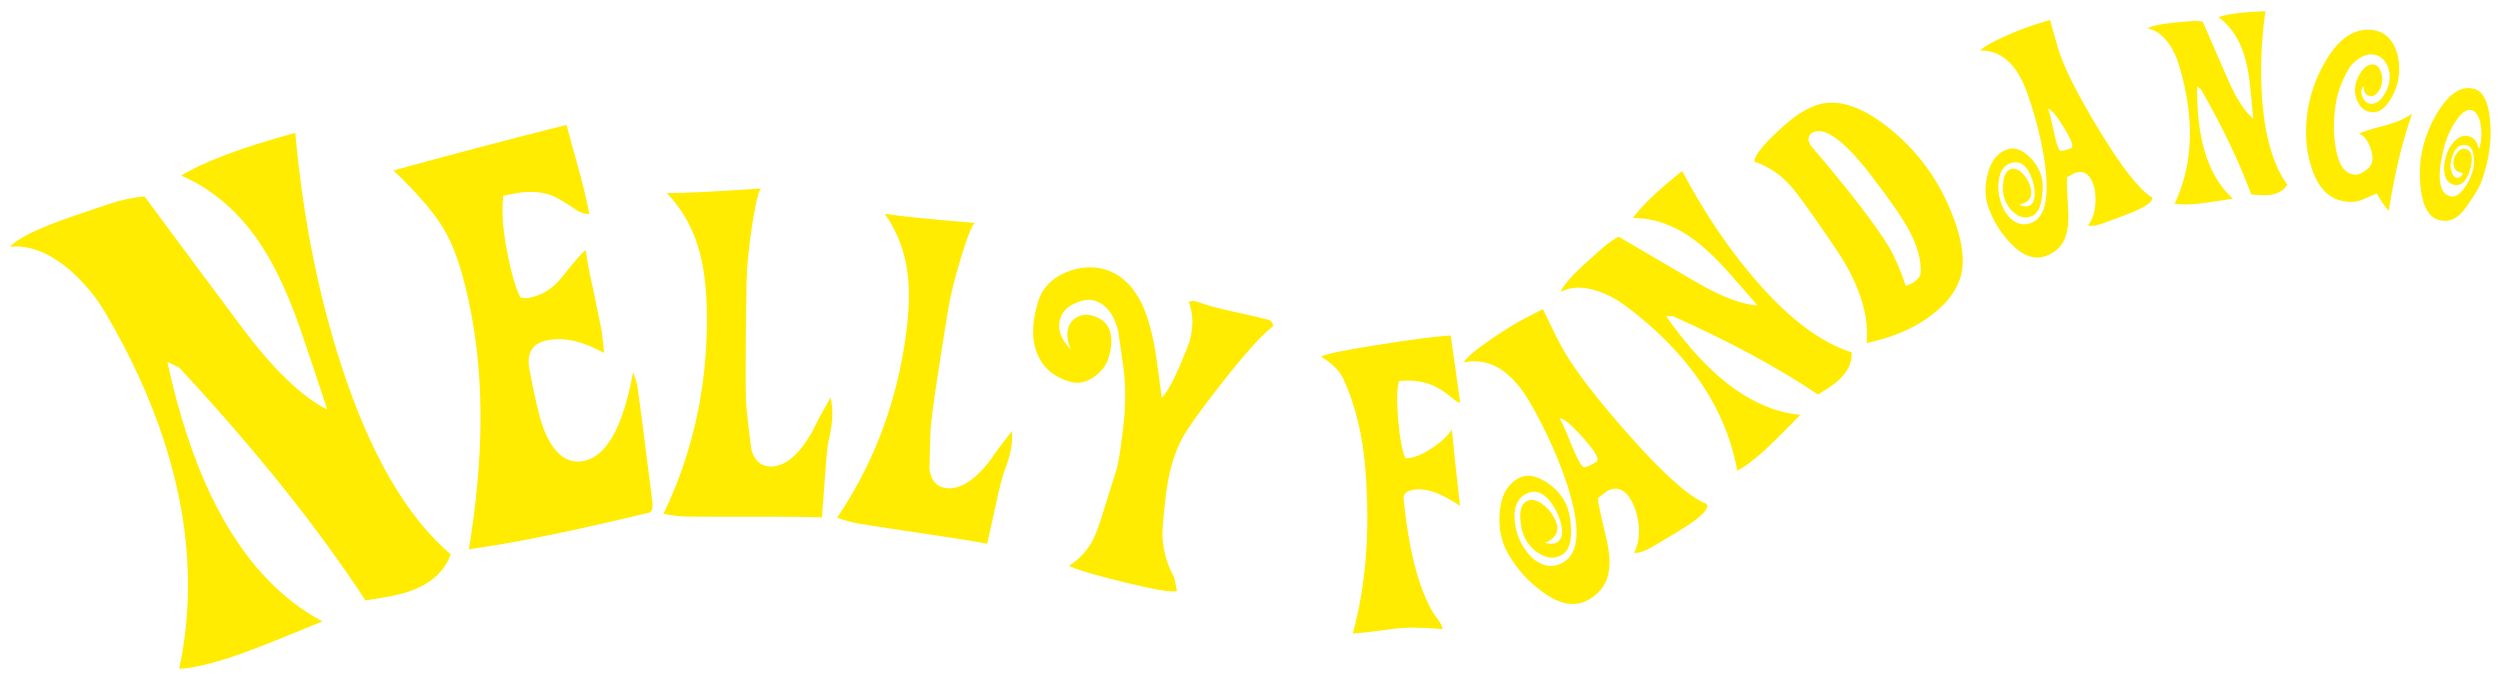 <?xml version="1.0" encoding="utf-8"?>
<!-- Generator: Adobe Illustrator 16.0.0, SVG Export Plug-In . SVG Version: 6.00 Build 0)  -->
<!DOCTYPE svg PUBLIC "-//W3C//DTD SVG 1.1//EN" "http://www.w3.org/Graphics/SVG/1.1/DTD/svg11.dtd">
<svg version="1.1" id="Layer_1" xmlns="http://www.w3.org/2000/svg" xmlns:xlink="http://www.w3.org/1999/xlink" x="0px" y="0px"
	 width="714.667px" height="194px" viewBox="0 0 714.667 194" enable-background="new 0 0 714.667 194" xml:space="preserve">
<g>
	<defs>
		<rect id="SVGID_1_" x="2.883" y="3.2" width="709.104" height="188"/>
	</defs>
	<clipPath id="SVGID_2_">
		<use xlink:href="#SVGID_1_"  overflow="visible"/>
	</clipPath>
	<path clip-path="url(#SVGID_2_)" fill="#FFEC00" d="M97.696,104.85C91.003,84.355,86.574,62.064,84.41,37.978
		c-15.314,4.194-26.188,8.271-32.624,12.226c8.339,3.54,15.5,9.476,21.474,17.81c4.517,6.347,8.594,14.698,12.249,25.056
		c2.76,8.038,5.438,16.034,8.034,23.985c-7.28-3.605-15.502-11.549-24.659-23.819c-9.155-12.265-18.349-24.63-27.571-37.089
		c-3.421,0.324-6.721,1.023-9.895,2.089l-8.983,3.028c-10.752,3.618-17.268,6.71-19.552,9.263c5.752-0.554,11.666,1.859,17.74,7.248
		c3.848,3.529,6.987,7.36,9.418,11.499c7.252,12.298,12.841,24.462,16.767,36.492c7.415,22.705,8.887,44.52,4.422,65.435
		c3.866-0.197,9.159-1.43,15.881-3.693c4.394-1.479,12.745-4.771,25.051-9.879c-17.228-9.211-30.17-27.094-38.839-53.646
		c-2.023-6.2-3.847-13.023-5.461-20.468c0.124-0.039,1.243,0.479,3.356,1.555c21.935,23.604,39.682,45.791,53.243,66.562
		c5.692-0.814,9.763-1.633,12.209-2.457c6.352-2.137,10.405-5.709,12.158-10.713C116.219,147.682,105.844,129.814,97.696,104.85
		 M182.256,110.699c-0.284-1.501-0.717-2.915-1.298-4.243c-2.856,15.598-7.563,24.037-14.119,25.316
		c-4.865,0.953-8.687-2.138-11.463-9.266c-1.081-2.795-2.421-8.426-4.027-16.898c-0.896-4.719,0.828-7.502,5.171-8.353
		c4.768-0.93,10.16,0.292,16.179,3.661c-0.414-3.91-0.631-5.922-0.648-6.029c-0.245-1.285-1.041-5.174-2.379-11.68
		c-1.089-4.666-1.832-8.575-2.221-11.713c-0.972,0.635-3.214,3.178-6.728,7.637c-2.544,3.273-5.711,5.278-9.496,6.016
		c-0.841,0.167-1.669,0.107-2.486-0.175c-1.385-2.709-2.674-7.204-3.866-13.484c-1.192-6.279-1.518-11.46-0.982-15.54l3.157-0.614
		c3.886-0.76,7.347-0.616,10.383,0.428c1.527,0.575,3.602,1.749,6.23,3.53c1.898,1.381,3.488,1.998,4.77,1.856l-0.272-1.431
		c-0.562-2.966-1.546-7.001-2.953-12.11c-1.654-5.825-2.732-9.789-3.238-11.889c-14.498,3.611-30.989,7.947-49.476,13.001
		c7.494,7.176,12.519,13.174,15.076,17.99c2.83,5.101,5.217,12.776,7.159,23.033c3.729,19.659,3.491,42.086-0.709,67.282
		l3.663-0.551c11.684-1.73,27.712-5.059,48.083-9.978c0.676-0.467,0.915-1.509,0.717-3.14
		C183.848,122.549,182.439,111.663,182.256,110.699 M232.433,122.938c-3.87,7.02-7.95,10.492-12.239,10.42
		c-2.683-0.045-4.489-1.666-5.419-4.86c-0.557-4.278-0.99-7.968-1.297-11.062c-0.408-2.368-0.434-14.497-0.078-36.386
		c0.074-4.632,0.613-10.21,1.614-16.737c1.095-6.977,2.003-10.461,2.718-10.449c-13.784,0.952-22.821,1.389-27.112,1.317
		c4.748,4.987,7.958,10.947,9.634,17.877c1.342,5.383,1.945,12.25,1.811,20.607c-0.312,18.979-4.443,36.717-12.398,53.208
		c2.405,0.497,4.591,0.761,6.558,0.793c3.218,0.053,9.656,0.069,19.311,0.051c8.047-0.046,14.528,0.019,19.443,0.19
		c0.108-1.091,0.394-4.942,0.858-11.562c0.361-5.622,0.732-9.202,1.115-10.739c1.151-4.794,1.307-8.785,0.464-11.978
		C235.11,117.674,233.452,120.778,232.433,122.938 M283.246,131.342c-4.648,6.11-9.005,8.824-13.067,8.143
		c-2.542-0.425-4.034-2.221-4.474-5.385c0.064-4.139,0.164-7.697,0.3-10.675c-0.059-2.306,1.594-13.813,4.966-34.525
		c0.713-4.382,1.995-9.597,3.851-15.644c2.004-6.461,3.348-9.633,4.025-9.521c-13.221-1.067-21.864-1.947-25.927-2.627
		c3.817,5.411,6.041,11.524,6.673,18.341c0.528,5.3,0.149,11.905-1.138,19.813c-2.923,17.965-9.304,34.204-19.146,48.714
		c2.216,0.811,4.257,1.374,6.119,1.689c3.048,0.509,9.158,1.446,18.33,2.808c7.648,1.104,13.795,2.093,18.439,2.96
		c0.251-1.016,1.058-4.637,2.42-10.861c1.121-5.291,1.971-8.641,2.547-10.049c1.756-4.389,2.456-8.16,2.102-11.314
		C286.518,126.725,284.512,129.438,283.246,131.342 M362.609,91.414c-1.597-0.436-5.009-1.229-10.246-2.381
		c-4.241-0.914-7.656-1.853-10.252-2.814c-0.892-0.326-1.638-0.282-2.236,0.131c1.219,3.388,1.304,7.045,0.258,10.968
		c-0.225,0.847-1.116,3.121-2.67,6.823c-2.132,4.946-3.917,8.132-5.355,9.554c-0.518-3.861-1.04-7.725-1.562-11.586
		c-0.932-6.288-2.306-11.378-4.123-15.262c-2.594-5.258-6.158-8.552-10.694-9.878c-3.569-0.981-7.278-0.676-11.124,0.915
		c-4.061,1.781-6.668,4.536-7.824,8.27c-1.974,6.489-1.919,11.796,0.162,15.922c1.69,3.443,4.613,5.777,8.77,6.999
		c2.335,0.724,4.647,0.302,6.937-1.267c2.291-1.571,3.757-3.553,4.397-5.949c1.688-6.337,0.113-10.214-4.728-11.627
		c-1.596-0.437-3.057-0.3-4.389,0.415c-1.33,0.715-2.189,1.805-2.579,3.27c-0.496,1.858-0.221,3.881,0.823,6.078
		c-2.019-2.126-3.122-4.043-3.313-5.752c-0.128-1.03-0.068-2.007,0.178-2.934c0.574-2.159,2.091-3.73,4.55-4.711
		c2.036-0.93,3.84-1.137,5.413-0.625c3.218,1.05,5.431,3.892,6.638,8.523l1.412,9.818c0.807,5.518,0.805,11.64-0.01,18.363
		l-0.335,2.641c-0.518,4.076-1.012,7.002-1.483,8.775c-1.058,3.35-2.113,6.702-3.167,10.051c-1.505,5.046-2.674,8.365-3.505,9.957
		c-1.566,3.125-3.876,5.676-6.93,7.652c2.08,1.066,7.289,2.62,15.631,4.662c8.642,2.127,13.711,2.979,15.208,2.562l-0.787-3.938
		c-2.106-3.721-3.232-7.752-3.379-12.092c-0.006-1.822,0.333-5.7,1.018-11.635c0.804-6.393,2.348-11.721,4.621-15.977
		c1.736-3.161,5.685-8.654,11.845-16.475c6.741-8.49,11.466-13.686,14.174-15.59C363.814,92.245,363.369,91.625,362.609,91.414
		 M400.759,108.855c3.134-0.237,6.043,0.183,8.722,1.263c1.71,0.75,3.407,1.826,5.085,3.221c1.428,1.177,2.258,1.756,2.491,1.736
		l0.353-0.027c-1.184-8.562-2.089-14.941-2.716-19.144l-1.999,0.153c-3.37,0.257-9.577,1.093-18.62,2.503
		c-9.975,1.563-15.452,2.701-16.423,3.416c3.134,1.845,5.262,3.966,6.387,6.366c3.48,7.588,5.591,16.402,6.335,26.443
		c1.291,17.455,0.064,32.895-3.676,46.324c2.591-0.195,5.288-0.485,8.101-0.873c2.812-0.388,4.729-0.619,5.746-0.697
		c2.98-0.227,6.932-0.123,11.855,0.302c-0.046-0.624-0.377-1.38-0.996-2.272c-0.524-0.682-1.051-1.404-1.58-2.167
		c-4.318-7.213-7.188-18.265-8.605-33.159c0.057-1.367,1.34-2.147,3.855-2.34c3.211-0.245,7.312,1.324,12.297,4.709
		c-1.113-9.688-1.889-16.957-2.324-21.812c-1.131,1.772-3.031,3.54-5.703,5.308c-2.671,1.77-4.907,2.719-6.709,2.857l-0.825,0.061
		c-1.011-1.924-1.761-6.156-2.24-12.697c-0.331-4.465-0.21-7.602,0.366-9.412L400.759,108.855z M465.521,124.202
		c-9.005-10.146-15.262-18.297-18.773-24.457c-1.006-1.759-2.897-5.555-5.685-11.384l-5.266,2.719
		c-2.485,1.293-5.604,3.212-9.359,5.759c-4.399,3.008-7.082,5.258-8.052,6.749c7.434-1.521,13.834,2.427,19.208,11.841
		c4.438,7.783,7.934,15.576,10.483,23.38c3.82,11.921,3.437,19.231-1.148,21.929c-2.294,1.35-4.586,1.4-6.869,0.151
		c-1.885-0.982-3.523-2.696-4.917-5.137c-1.323-2.315-2.05-4.815-2.183-7.499c-0.176-3.326,0.813-5.625,2.964-6.891
		c3.137-1.846,6.005-0.48,8.616,4.09c0.928,1.627,1.539,3.274,1.837,4.938c0.433,2.337,0.007,3.884-1.278,4.642
		c-0.86,0.506-2.014,0.559-3.473,0.155c3.664-1.487,4.494-3.988,2.486-7.506c-0.824-1.444-1.938-2.677-3.342-3.7
		c-1.729-1.162-3.207-1.384-4.435-0.66c-1.35,0.795-1.926,2.52-1.725,5.169c0.142,2.267,0.644,4.153,1.501,5.659
		c1.149,2.012,2.647,3.48,4.497,4.406c2.057,1.141,4.04,1.145,5.96,0.018c1.854-1.09,2.698-3.593,2.529-7.508
		c-0.129-3.266-0.764-5.901-1.908-7.906c-1.321-2.316-3.225-4.207-5.704-5.672c-2.884-1.73-5.436-1.941-7.655-0.639
		c-3.143,1.85-4.854,5.199-5.138,10.046c-0.279,4.265,0.506,8.024,2.36,11.276c2.537,4.445,5.828,8.113,9.873,11
		c5.022,3.736,9.449,4.471,13.289,2.213c3.402-2,5.33-4.854,5.776-8.559c0.358-2.562-0.029-6.067-1.165-10.523
		c-1.284-5.287-1.968-8.582-2.045-9.881c1.837-1.414,2.633-2.049,2.385-1.902c2.844-1.674,5.244-0.808,7.191,2.605
		c1.188,2.088,1.891,4.584,2.106,7.498c0.215,2.91-0.226,5.364-1.317,7.358c1.14,0.259,2.946-0.339,5.42-1.795
		c5.385-3.169,8.523-5.058,9.416-5.667c4.807-3.162,6.762-5.314,5.857-6.467C482.96,142.141,475.523,135.524,465.521,124.202
		 M456.318,132.045c-1.92,1.13-3.072,1.639-3.463,1.535c-0.391-0.104-0.817-0.567-1.285-1.384c-0.787-1.38-1.747-3.496-2.881-6.351
		c-1.134-2.857-2.074-4.942-2.826-6.262c1.089,0.029,2.956,1.488,5.596,4.379c2.328,2.488,3.887,4.42,4.678,5.801
		C456.812,130.958,456.873,131.718,456.318,132.045 M501.95,80.154c-7.797-9.006-14.822-19.429-21.074-31.271
		c-6.935,5.516-11.628,9.994-14.075,13.434c5.02-0.026,9.949,1.435,14.783,4.38c3.665,2.252,7.536,5.624,11.617,10.116
		c3.125,3.502,6.201,7.002,9.227,10.499c-4.492-0.242-10.391-2.491-17.696-6.753c-7.306-4.26-14.647-8.558-22.024-12.903
		c-1.682,0.921-3.219,2.003-4.613,3.25l-3.949,3.525c-4.728,4.22-7.403,7.233-8.025,9.044c2.85-1.575,6.41-1.663,10.692-0.258
		c2.73,0.946,5.163,2.206,7.294,3.785c6.347,4.678,11.809,9.661,16.39,14.953c8.64,9.981,14.015,20.849,16.127,32.597
		c1.934-0.954,4.378-2.747,7.329-5.386c1.933-1.725,5.504-5.25,10.705-10.572c-10.71-0.979-21.112-7.303-31.215-18.975
		c-2.359-2.726-4.751-5.815-7.166-9.265c0.054-0.048,0.732-0.027,2.043,0.059c16.236,7.263,30.037,14.721,41.399,22.37
		c2.727-1.664,4.628-2.975,5.696-3.929c2.78-2.479,4.082-5.188,3.904-8.131C520.572,97.985,511.449,91.128,501.95,80.154
		 M552,49.592c-3.945-5.823-8.729-10.745-14.343-14.769c-7.062-4.998-13.215-6.577-18.458-4.743
		c-2.824,1.021-5.665,2.767-8.523,5.238c-6.225,5.463-9.268,9.102-9.136,10.912c4.098,1.353,7.613,3.74,10.557,7.165
		c2.108,2.423,6.341,8.328,12.698,17.71c6.613,9.761,9.555,18.749,8.823,26.963c6.946-1.515,12.673-3.844,17.182-6.995
		c5.994-4.188,9.361-8.847,10.108-13.976c0.6-4.075-0.282-9.18-2.641-15.317C556.462,57.161,554.375,53.097,552,49.592
		 M549.038,78.107c-0.06,0.836-0.753,1.719-2.076,2.644c-0.319,0.221-1.029,0.558-2.13,1.009c-1.636-4.74-3.232-8.435-4.791-11.085
		c-3.925-6.48-11.413-16.198-22.472-29.148l-0.582-1.382c-0.048-1,0.264-1.695,0.938-2.088c2.312-1.453,5.6-0.135,9.865,3.959
		c2.143,2.006,4.674,4.928,7.595,8.774c5.081,6.628,8.502,11.59,10.269,14.892C548.155,70.295,549.283,74.436,549.038,78.107
		 M600.285,37.529c-5.686-9.303-9.479-16.637-11.389-22.002c-0.543-1.531-1.495-4.804-2.849-9.815l-4.526,1.381
		c-2.137,0.66-4.865,1.723-8.176,3.185c-3.884,1.737-6.311,3.124-7.281,4.158c6.045-0.11,10.531,3.945,13.454,12.166
		c2.415,6.798,4.094,13.466,5.024,20.001c1.364,9.973,0.061,15.685-3.907,17.139c-1.983,0.729-3.792,0.424-5.418-0.909
		c-1.349-1.063-2.403-2.669-3.17-4.819c-0.724-2.038-0.954-4.134-0.69-6.29c0.323-2.671,1.426-4.352,3.303-5.042
		c2.736-1,4.812,0.496,6.239,4.498c0.505,1.425,0.758,2.821,0.753,4.184c0.01,1.917-0.552,3.086-1.686,3.501
		c-0.758,0.278-1.686,0.154-2.786-0.368c3.143-0.66,4.171-2.519,3.082-5.578c-0.448-1.257-1.152-2.388-2.114-3.395
		c-1.199-1.166-2.334-1.552-3.405-1.16c-1.175,0.432-1.87,1.706-2.087,3.824c-0.205,1.805-0.072,3.365,0.393,4.675
		c0.623,1.75,1.6,3.12,2.932,4.112c1.464,1.194,3.033,1.483,4.713,0.866c1.625-0.596,2.643-2.458,3.062-5.588
		c0.356-2.608,0.222-4.792-0.403-6.548c-0.721-2.027-1.966-3.803-3.729-5.327c-2.044-1.791-4.041-2.333-5.983-1.618
		c-2.754,1.011-4.588,3.42-5.493,7.228c-0.827,3.345-0.732,6.444,0.282,9.296c1.384,3.896,3.476,7.288,6.266,10.17
		c3.443,3.7,6.835,4.938,10.171,3.714c2.959-1.083,4.87-3.059,5.738-5.926c0.638-1.971,0.817-4.801,0.54-8.49
		c-0.275-4.368-0.357-7.073-0.238-8.11c1.643-0.853,2.355-1.236,2.142-1.157c2.472-0.908,4.238,0.12,5.297,3.09
		c0.645,1.815,0.849,3.885,0.608,6.211c-0.236,2.322-0.925,4.191-2.063,5.604c0.858,0.369,2.368,0.158,4.519-0.632
		c4.681-1.717,7.416-2.75,8.203-3.1c4.227-1.797,6.066-3.218,5.513-4.256C611.538,54.194,606.589,47.901,600.285,37.529
		 M591.983,42.396c-1.671,0.612-2.651,0.85-2.944,0.71s-0.565-0.563-0.815-1.273c-0.431-1.202-0.888-3.007-1.38-5.418
		c-0.492-2.407-0.945-4.188-1.352-5.335c0.855,0.182,2.12,1.599,3.793,4.253c1.484,2.295,2.443,4.041,2.872,5.241
		C592.523,41.613,592.464,42.217,591.983,42.396 M647.593,3.198c-6.166,0.209-10.639,0.773-13.421,1.689
		c2.847,2.092,5.04,4.983,6.574,8.676c1.152,2.811,1.973,6.34,2.448,10.588c0.345,3.292,0.66,6.562,0.947,9.806
		c-2.439-2.022-4.859-5.769-7.257-11.241c-2.396-5.47-4.794-10.98-7.197-16.53c-1.324-0.185-2.636-0.218-3.933-0.099l-3.663,0.334
		c-4.387,0.402-7.124,0.986-8.21,1.748c2.25,0.309,4.299,1.753,6.145,4.339c1.159,1.683,2.02,3.416,2.584,5.203
		c1.682,5.311,2.742,10.42,3.182,15.332c0.822,9.271-0.559,17.669-4.146,25.196c1.481,0.271,3.594,0.284,6.336,0.032
		c1.797-0.164,5.244-0.659,10.352-1.484c-5.675-5.047-8.992-12.991-9.953-23.834c-0.227-2.53-0.32-5.278-0.283-8.247
		c0.05-0.005,0.429,0.293,1.132,0.891c6.228,10.916,11.001,20.917,14.312,30.003c2.222,0.206,3.829,0.265,4.824,0.171
		c2.583-0.235,4.423-1.22,5.521-2.956c-3.831-5.218-6.201-12.918-7.104-23.104C646.037,21.352,646.309,12.515,647.593,3.198
		 M674.314,38.234c1.134,0.309,2.097,1.312,2.883,3.007c0.785,1.696,1.113,3.202,0.98,4.517c-0.109,1.083-0.623,1.978-1.535,2.691
		c-1.38,1.09-2.575,1.583-3.596,1.479c-2.782-0.291-4.564-2.829-5.343-7.61c-0.569-3.196-0.647-6.792-0.245-10.788
		c0.438-4.324,1.834-8.382,4.184-12.176c0.501-0.799,1.283-1.598,2.35-2.39c1.512-1.073,2.963-1.543,4.354-1.396
		c1.667,0.175,2.942,1.044,3.812,2.605c0.797,1.369,1.109,2.921,0.934,4.663c-0.157,1.551-0.729,3.059-1.713,4.525
		c-1.104,1.69-2.365,2.462-3.789,2.313c-0.738-0.077-1.367-0.521-1.891-1.336c-0.521-0.815-0.742-1.622-0.66-2.42
		c0.057-0.564,0.283-0.989,0.686-1.281c-0.086,1.748,0.587,2.695,2.013,2.844c0.64,0.067,1.276-0.269,1.908-1.012
		c0.63-0.739,1.038-1.575,1.227-2.503c0.263-1.205,0.163-2.402-0.297-3.587c-0.462-1.187-1.175-1.832-2.14-1.934
		c-1.289-0.134-2.479,0.62-3.572,2.259c-0.935,1.422-1.473,2.838-1.615,4.247c-0.165,1.642,0.176,3.195,1.03,4.661
		c0.851,1.466,2.083,2.282,3.696,2.45c2.025,0.213,3.828-1.029,5.408-3.726c1.338-2.194,2.117-4.399,2.344-6.614
		c0.33-3.254-0.087-6.084-1.244-8.494c-1.354-2.811-3.506-4.369-6.467-4.676c-4.994-0.521-9.379,2.42-13.159,8.822
		c-3.044,5.148-4.854,10.569-5.429,16.258c-0.538,5.315-0.052,10.191,1.461,14.624c1.939,5.767,5.203,8.885,9.781,9.362l0.692,0.073
		c1.343,0.092,2.601-0.083,3.767-0.527c1.414-0.607,2.855-1.234,4.324-1.886c1.346,2.418,2.486,4.079,3.425,4.985l0.188-1.189
		c1.557-9.85,3.715-18.711,6.476-26.586c-1.868,1.374-4.458,2.506-7.771,3.393C677.932,36.857,675.446,37.64,674.314,38.234
		 M711.772,33.839c-0.534-4.998-2.048-7.816-4.546-8.452c-3.33-0.849-6.529,0.973-9.592,5.467c-2.32,3.41-3.987,7.176-5.004,11.293
		c-0.888,3.588-1.106,7.442-0.647,11.562c0.587,5.385,2.37,8.46,5.353,9.22c1.943,0.494,3.717,0.104,5.322-1.167
		c0.869-0.679,1.877-1.859,3.031-3.548c1.459-2.172,2.43-3.701,2.904-4.592c0.816-1.661,1.57-3.881,2.26-6.66
		C711.939,42.562,712.247,38.188,711.772,33.839 M709.005,41.39l-0.303,1.218l-0.502-1.322c-0.466-1.255-1.289-2.031-2.471-2.333
		c-1.387-0.354-2.702,0.078-3.948,1.297c-1.242,1.219-2.128,2.827-2.659,4.827c-0.46,1.719-0.561,3.247-0.299,4.586
		c0.334,1.809,1.26,2.869,2.775,3.18c1.161,0.26,2.178-0.171,3.046-1.287c0.696-0.864,1.231-2.048,1.604-3.551
		c0.743-3.159,0.3-4.964-1.327-5.416c-0.759-0.231-1.471-0.011-2.139,0.66c-0.663,0.67-1.105,1.445-1.324,2.324
		c-0.207,0.845-0.164,1.62,0.125,2.33c0.291,0.709,0.84,1.166,1.646,1.373c0.456,0.116,0.754,0.192,0.895,0.228
		c-0.531,1.088-1.218,1.507-2.058,1.255c-0.557-0.181-0.992-0.786-1.301-1.818c-0.312-1.031-0.324-2.11-0.046-3.235
		c0.817-3.303,2.329-4.694,4.535-4.168c1.012,0.258,1.645,1.3,1.899,3.127c0.191,1.623,0.038,3.213-0.455,4.774
		c-0.499,1.561-1.268,3.032-2.308,4.414c-1.34,1.833-2.633,2.591-3.881,2.272c-3.297-0.84-3.949-5.352-1.965-13.537
		c0.707-2.854,1.828-5.454,3.363-7.797c1.701-2.563,3.246-3.668,4.632-3.316c1.348,0.345,2.226,1.787,2.63,4.328
		C709.469,37.867,709.413,39.73,709.005,41.39"/>
</g>
</svg>

